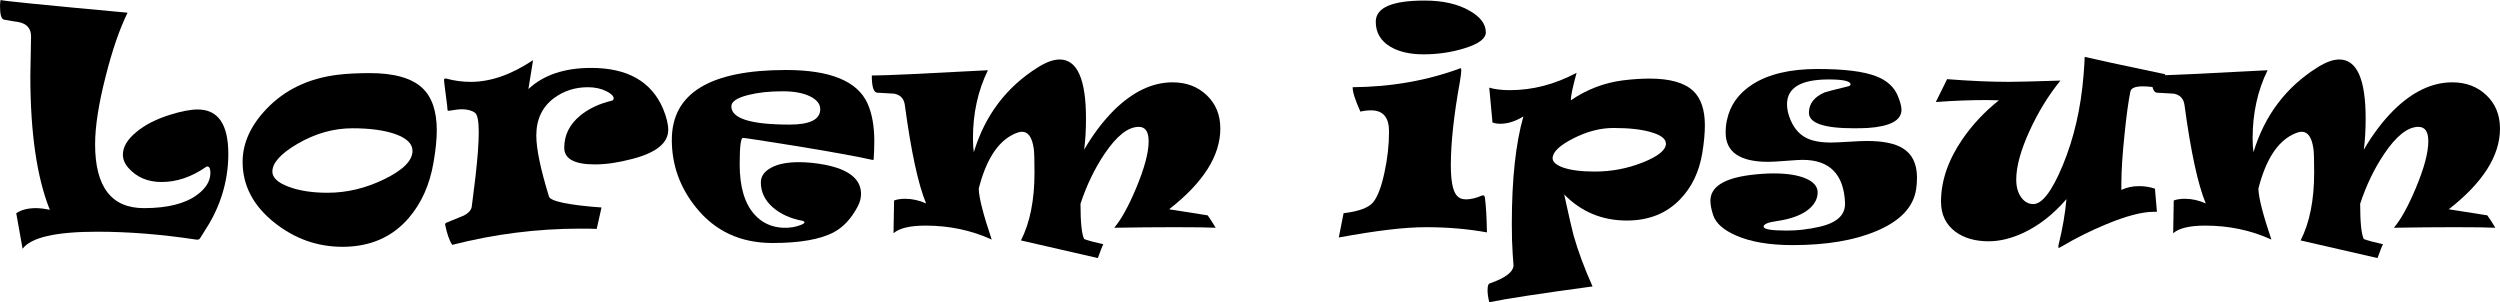 <?xml version="1.0" encoding="UTF-8"?>
<svg id="Lager_2" data-name="Lager 2" xmlns="http://www.w3.org/2000/svg" viewBox="0 0 1470.6 177.8">
  <defs>
    <style>
      .cls-1 {
        fill: #000;
        stroke-width: 0px;
      }
    </style>
  </defs>
  <g id="Lager_1-2" data-name="Lager 1">
    <g>
      <path class="cls-1 color" d="M134.31,90.48c0,8.36-1.27,16.52-3.82,24.49-1.83,5.76-4.34,11.34-7.55,16.77-1.77,2.77-3.51,5.56-5.23,8.38-.44.72-1.19,1-2.24.83-20.42-3.1-39.84-4.65-58.27-4.65-24.35,0-38.99,3.35-43.91,10.04l-3.74-20.92c2.99-1.99,6.83-2.99,11.54-2.99,2.38,0,5.12.33,8.22,1-7.64-19.09-11.46-45.38-11.46-78.86,0-2.49.07-6.29.21-11.41.14-5.12.21-9.03.21-11.75,0-4.7-2.52-7.53-7.55-8.47-1.83-.22-4.65-.69-8.47-1.41-1.49-.39-2.24-3.04-2.24-7.97C0,2.3.11,1.11.33,0c1.05.5,25.95,2.99,74.71,7.47-4.7,9.57-8.99,22.03-12.87,37.35-4.15,16.21-6.23,29.55-6.23,40.01,0,25.07,9.57,37.6,28.72,37.6,13.89,0,24.35-2.63,31.38-7.89,5.15-3.82,7.72-8.11,7.72-12.87,0-2.49-.61-3.74-1.83-3.74-.28,0-.55.11-.83.33-8.47,5.87-17.16,8.8-26.06,8.8-8.13,0-14.64-2.77-19.51-8.3-2.16-2.43-3.24-5.04-3.24-7.8,0-4.54,2.63-8.96,7.89-13.28,5.09-4.26,11.76-7.66,20-10.21,6.53-2.05,11.9-3.07,16.1-3.07,12.01,0,18.01,8.69,18.01,26.06Z"/>
      <path class="cls-1" d="M256.93,76.7c0,5.2-.64,11.48-1.91,18.84-2.21,13.06-7.08,23.96-14.61,32.71-9.74,11.29-22.72,16.93-38.93,16.93-14.72,0-28.03-4.7-39.93-14.11-12.56-9.96-18.84-21.91-18.84-35.86,0-10.96,4.7-21.36,14.11-31.21,10.68-11.18,24.57-17.85,41.67-20,5.48-.66,11.81-1,19.01-1,14.39,0,24.71,2.93,30.96,8.8,5.64,5.31,8.47,13.61,8.47,24.9ZM242.65,88.74c0-4.26-3.54-7.61-10.62-10.04-6.42-2.16-14.67-3.24-24.74-3.24-11.07,0-21.83,3.04-32.29,9.13-9.85,5.76-14.78,11.21-14.78,16.35,0,3.54,3.15,6.5,9.46,8.88,6.31,2.38,13.97,3.57,22.99,3.57,11.4,0,22.58-2.68,33.54-8.05,10.96-5.37,16.44-10.9,16.44-16.6Z"/>
      <path class="cls-1 color" d="M393.08,76.37c0,7.75-7.03,13.45-21.08,17.1-8.13,2.16-15.5,3.24-22.08,3.24-12.01,0-18.01-3.26-18.01-9.79,0-7.42,3.1-13.7,9.3-18.84,4.92-4.09,11.18-7.06,18.76-8.88.66-.17,1-.64,1-1.41,0-1.27-1.38-2.63-4.15-4.07-3.15-1.6-6.81-2.41-10.96-2.41-7.53,0-14.14,2.1-19.84,6.31-7.03,5.2-10.54,12.56-10.54,22.08,0,7.86,2.49,19.84,7.47,35.94.44,1.38,3.32,2.63,8.63,3.74,5.87,1.16,13.28,2.05,22.25,2.66-.78,3.49-1.72,7.69-2.82,12.62-2.16-.11-5.34-.17-9.55-.17-25.46,0-50.61,3.18-75.45,9.55-1.66-2.49-3.04-6.42-4.15-11.79-.11-.61.19-1.05.91-1.33,6.64-2.77,10.02-4.15,10.13-4.15,2.93-1.55,4.48-3.4,4.65-5.56.72-5.81,1.44-11.59,2.16-17.35,1.27-11.18,1.91-19.84,1.91-25.98,0-6.64-.75-10.49-2.24-11.54-1.83-1.38-4.48-2.08-7.97-2.08-1.27,0-3.54.28-6.81.83-.89.17-1.33.06-1.33-.33,0-.83-.35-3.83-1.04-9.01-.69-5.17-1.04-8.06-1.04-8.67,0-.77.47-1.05,1.41-.83,4.7,1.27,9.46,1.91,14.28,1.91,11.73,0,23.96-4.26,36.69-12.78-.72,4.37-1.63,10.04-2.74,17.02,8.85-8.3,21.17-12.45,36.94-12.45,21.42,0,35.53,8.05,42.33,24.16,1.99,4.87,2.99,8.96,2.99,12.29Z"/>
      <path class="cls-1" d="M514.29,83.34c0,2.82-.11,6.14-.33,9.96,0,.66-.28.91-.83.75-9.41-2.1-24.82-4.9-46.23-8.38-19.04-3.04-29-4.57-29.88-4.57-1.27,0-1.91,5.2-1.91,15.61,0,13.12,2.88,22.91,8.63,29.38,4.37,4.93,9.99,7.55,16.85,7.89,3.87.17,7.44-.42,10.71-1.74,1.27-.5,1.91-1,1.91-1.49,0-.33-.33-.61-1-.83-7.25-1.33-13.17-4.03-17.76-8.09-4.59-4.07-6.89-8.92-6.89-14.57,0-3.54,2.01-6.4,6.02-8.59,4.01-2.19,9.48-3.28,16.39-3.28,4.76,0,9.79.5,15.11,1.49,14.28,2.77,21.42,8.5,21.42,17.18,0,2.44-.66,4.93-1.99,7.47-3.71,6.97-8.3,11.95-13.78,14.94-7.97,4.32-20.09,6.47-36.36,6.47-18.7,0-33.65-6.92-44.82-20.75-9.57-11.79-14.36-25.1-14.36-39.93,0-27.39,22.38-41.09,67.15-41.09,25.95,0,41.92,6.5,47.9,19.51,2.71,5.92,4.07,13.48,4.07,22.66ZM482.5,64.25c0-3.1-2.02-5.63-6.06-7.6-4.04-1.96-9.38-2.95-16.02-2.95-7.75,0-14.47.72-20.17,2.16-6.7,1.66-10.04,3.9-10.04,6.72,0,7.14,11.43,10.71,34.28,10.71,12.01,0,18.01-3.02,18.01-9.05Z"/>
      <path class="cls-1" d="M717.85,75.62c0,15.99-10.04,31.82-30.13,47.48l22.66,3.57c1.16,1.55,2.74,3.98,4.73,7.3-4.32-.22-12.37-.33-24.16-.33-10.9,0-22.74.11-35.53.33,4.04-4.7,8.33-12.45,12.87-23.24,4.92-11.73,7.39-20.95,7.39-27.64,0-5.64-1.94-8.47-5.81-8.47-6.31,0-13.03,5.31-20.17,15.94-5.81,8.63-10.51,18.4-14.11,29.3,0,11.01.72,17.93,2.16,20.75,2.27.88,6.03,1.91,11.29,3.07-.61,1.05-1.69,3.76-3.24,8.13l-45.24-10.38c5.31-10.4,7.97-23.71,7.97-39.93,0-7.36-.14-12.01-.42-13.95-.94-6.7-3.24-10.04-6.89-10.04-1.38,0-3.18.55-5.4,1.66-9.19,4.59-15.88,15.19-20.09,31.79.11,5.26,2.66,15.25,7.64,29.97-11.95-5.48-24.93-8.22-38.93-8.22-9.13,0-15.41,1.49-18.84,4.48l.33-19.26c1.77-.66,3.93-1,6.47-1,4.21,0,8.33.91,12.37,2.74-4.65-11.18-8.83-30.52-12.53-58.02-.55-3.71-2.66-5.89-6.31-6.56-3.38-.17-6.72-.36-10.04-.58-2.05-.28-3.07-3.65-3.07-10.13h1.74c6.31,0,28.5-1.02,66.57-3.07-5.87,11.95-8.8,25.32-8.8,40.09,0,3.21.17,5.92.5,8.13,6.58-21.69,19.17-38.35,37.77-49.97,4.87-3.04,9.1-4.57,12.7-4.57,10.35,0,15.52,11.57,15.52,34.7,0,6.81-.36,12.92-1.08,18.34,5.26-9.02,11.09-16.74,17.51-23.16,11.12-10.96,22.63-16.44,34.53-16.44,8.08,0,14.78,2.53,20.09,7.6s7.97,11.58,7.97,19.55Z"/>
      <path class="cls-1" d="M874.69,136.71c-11.23-2.05-23.19-3.07-35.86-3.07s-29.33,2.02-51.3,6.06c.83-4.1,1.77-8.85,2.82-14.28,8.85-1.05,14.62-3.17,17.31-6.35,2.68-3.18,4.94-9.09,6.77-17.72,1.77-8.19,2.66-16.19,2.66-23.99,0-8.3-3.51-12.45-10.54-12.45-2.21,0-4.32.25-6.31.75-3.04-6.7-4.57-11.48-4.57-14.36,22.69-.17,43.88-3.9,63.58-11.21.22.17.33.64.33,1.41,0,1.22-.28,3.43-.83,6.64-3.54,19.59-5.31,35.89-5.31,48.89,0,9.02,1.08,14.91,3.24,17.68,1.33,1.72,3.21,2.57,5.64,2.57,2.77,0,5.92-.75,9.46-2.24,1-.39,1.58.08,1.74,1.41.61,4.81,1,11.57,1.16,20.25ZM874.03,19.01c0,3.71-4.26,6.86-12.78,9.46-7.53,2.32-15.5,3.49-23.91,3.49-7.86,0-14.31-1.47-19.34-4.4-5.81-3.43-8.72-8.36-8.72-14.78,0-8.3,9.57-12.45,28.72-12.45,10.62,0,19.4,1.96,26.31,5.89,6.47,3.65,9.71,7.91,9.71,12.78Z"/>
      <path class="cls-1" d="M1002.87,73.79c0,4.59-.5,9.96-1.49,16.1-1.83,11.12-6.17,20.23-13.03,27.31-8.02,8.36-18.48,12.53-31.38,12.53-14.55,0-26.84-5.12-36.86-15.36,2.82,12.89,4.65,20.86,5.48,23.91,2.66,9.41,6.39,19.48,11.21,30.21-31.1,4.21-51.35,7.3-60.76,9.3-.66-2.71-1-5.04-1-6.97,0-2.44.39-3.79,1.16-4.07,9.41-3.21,14.11-6.83,14.11-10.87,0,.28-.17-1.95-.5-6.68s-.5-10.56-.5-17.47c0-26.34,2.27-47.42,6.81-63.25-4.65,2.88-9.19,4.32-13.61,4.32-1.77,0-3.29-.25-4.57-.75l-1.91-20.5c3.26,1,7.3,1.49,12.12,1.49,13.39,0,26.48-3.4,39.26-10.21-2.27,8.25-3.4,13.64-3.4,16.19,9.46-6.47,19.78-10.4,30.96-11.79,5.53-.66,10.68-1,15.44-1,11.9,0,20.42,2.41,25.57,7.22,4.59,4.32,6.89,11.1,6.89,20.34ZM979.96,84.5c0-2.71-2.71-4.9-8.13-6.56-5.59-1.77-13.14-2.66-22.66-2.66-7.8,0-15.73,2.06-23.78,6.18-8.05,4.12-12.08,8.01-12.08,11.66,0,2.05,1.94,3.82,5.81,5.31,4.54,1.66,10.87,2.49,19.01,2.49,9.85,0,19.29-1.8,28.31-5.4,9.02-3.6,13.53-7.28,13.53-11.04Z"/>
      <path class="cls-1" d="M1127.65,104.59c0,2.27-.17,4.51-.5,6.72-1.61,10.57-9.44,18.79-23.49,24.65-13,5.48-29.41,8.22-49.22,8.22-13.56,0-24.63-1.88-33.2-5.64-7.36-3.21-11.84-7.17-13.45-11.87-1.11-3.38-1.66-6.23-1.66-8.55,0-8.02,7.64-13.06,22.91-15.11,5.15-.66,9.91-1,14.28-1,7.97,0,14.28,1,18.93,2.99s6.97,4.73,6.97,8.22-1.69,6.89-5.06,9.71c-4.21,3.54-10.57,5.92-19.09,7.14-5.09.72-7.64,1.8-7.64,3.24,0,1.55,4.48,2.32,13.45,2.32,3.49,0,6.58-.17,9.3-.5,7.8-.94,13.53-2.3,17.18-4.07,5.53-2.6,8.19-6.5,7.97-11.7-.72-16.88-9.05-25.32-24.99-25.32-1.61,0-4.86.19-9.75.58-4.9.39-8.37.58-10.42.58-16.71,0-25.07-5.73-25.07-17.18,0-2.71.25-5.15.75-7.3,1.83-8.8,6.83-15.83,15.02-21.08,9.41-6.03,22.13-9.05,38.18-9.05s27.03,1.41,34.45,4.23c6.47,2.44,10.79,6.36,12.95,11.79,1.38,3.38,2.08,6.03,2.08,7.97,0,6.25-6.64,9.82-19.92,10.71-2.49.11-5.2.17-8.13.17-17.6,0-26.4-3.04-26.4-9.13,0-5.31,3.07-9.3,9.21-11.95.77-.33,5.37-1.52,13.78-3.57,1-.22,1.49-.61,1.49-1.16,0-1.94-4.29-2.91-12.87-2.91-16.33,0-24.49,4.87-24.49,14.61,0,2.27.44,4.7,1.33,7.3,2.05,5.87,5.26,9.96,9.63,12.29,3.6,1.94,8.55,2.91,14.86,2.91,2.16,0,5.64-.15,10.46-.46,4.81-.3,8.41-.46,10.79-.46,9.3,0,16.27,1.41,20.92,4.23,5.64,3.38,8.47,9.19,8.47,17.43Z"/>
      <path class="cls-1" d="M1273.6,43.66c0,5.09-.42,7.94-1.25,8.55-4.54-.94-8.5-1.41-11.87-1.41-4.48,0-6.92,1.02-7.3,3.07-1.16,5.59-2.3,13.83-3.4,24.74-1.27,12.06-1.91,21.91-1.91,29.55v3.57c3.1-1.49,6.56-2.24,10.38-2.24,3.38,0,6.5.5,9.38,1.49l1.16,13.61h-1.83c-6.92,0-16.3,2.46-28.14,7.39-8.96,3.71-17.57,8-25.82,12.87-1.22.72-1.88,1.05-1.99,1-.33-.11-.28-1.08.17-2.91,2.16-8.74,3.62-17.35,4.4-25.82-7.69,8.91-16.13,15.52-25.32,19.84-7.14,3.32-13.95,4.98-20.42,4.98-7.97,0-14.5-1.88-19.59-5.64-5.64-4.21-8.47-10.1-8.47-17.68,0-12.23,4.21-24.49,12.62-36.77,5.87-8.52,13-16.13,21.42-22.83-.78,0-1.99-.03-3.65-.08-1.66-.05-2.88-.08-3.65-.08-9.68,0-19.62.39-29.8,1.16.66-1.27,2.88-5.75,6.64-13.45,13.61,1.05,25.62,1.58,36.03,1.58,4.81,0,15.02-.25,30.63-.75-7.08,8.74-13.12,18.57-18.1,29.47-5.26,11.51-7.89,21.08-7.89,28.72,0,4.43,1.02,8,3.07,10.71,1.88,2.49,4.21,3.74,6.97,3.74,5.2,0,10.96-7.55,17.27-22.66,6.64-15.99,10.74-33.73,12.29-53.21.39-4.81.61-8.38.66-10.71,4.98,1.22,20.75,4.62,47.31,10.21Z"/>
      <path class="cls-1" d="M1470.6,75.62c0,15.99-10.04,31.82-30.13,47.48l22.66,3.57c1.16,1.55,2.74,3.98,4.73,7.3-4.32-.22-12.37-.33-24.16-.33-10.9,0-22.74.11-35.53.33,4.04-4.7,8.33-12.45,12.87-23.24,4.92-11.73,7.39-20.95,7.39-27.64,0-5.64-1.94-8.47-5.81-8.47-6.31,0-13.03,5.31-20.17,15.94-5.81,8.63-10.51,18.4-14.11,29.3,0,11.01.72,17.93,2.16,20.75,2.27.88,6.03,1.91,11.29,3.07-.61,1.05-1.69,3.76-3.24,8.13l-45.24-10.38c5.31-10.4,7.97-23.71,7.97-39.93,0-7.36-.14-12.01-.42-13.95-.94-6.7-3.24-10.04-6.89-10.04-1.38,0-3.18.55-5.4,1.66-9.19,4.59-15.88,15.19-20.09,31.79.11,5.26,2.66,15.25,7.64,29.97-11.95-5.48-24.93-8.22-38.93-8.22-9.13,0-15.41,1.49-18.84,4.48l.33-19.26c1.77-.66,3.93-1,6.47-1,4.21,0,8.33.91,12.37,2.74-4.65-11.18-8.83-30.52-12.53-58.02-.55-3.71-2.66-5.89-6.31-6.56-3.38-.17-6.72-.36-10.04-.58-2.05-.28-3.07-3.65-3.07-10.13h1.74c6.31,0,28.5-1.02,66.57-3.07-5.87,11.95-8.8,25.32-8.8,40.09,0,3.21.17,5.92.5,8.13,6.58-21.69,19.17-38.35,37.77-49.97,4.87-3.04,9.1-4.57,12.7-4.57,10.35,0,15.52,11.57,15.52,34.7,0,6.81-.36,12.92-1.08,18.34,5.26-9.02,11.09-16.74,17.51-23.16,11.12-10.96,22.63-16.44,34.53-16.44,8.08,0,14.78,2.53,20.09,7.6s7.97,11.58,7.97,19.55Z"/>
    </g>
  </g>
</svg>
